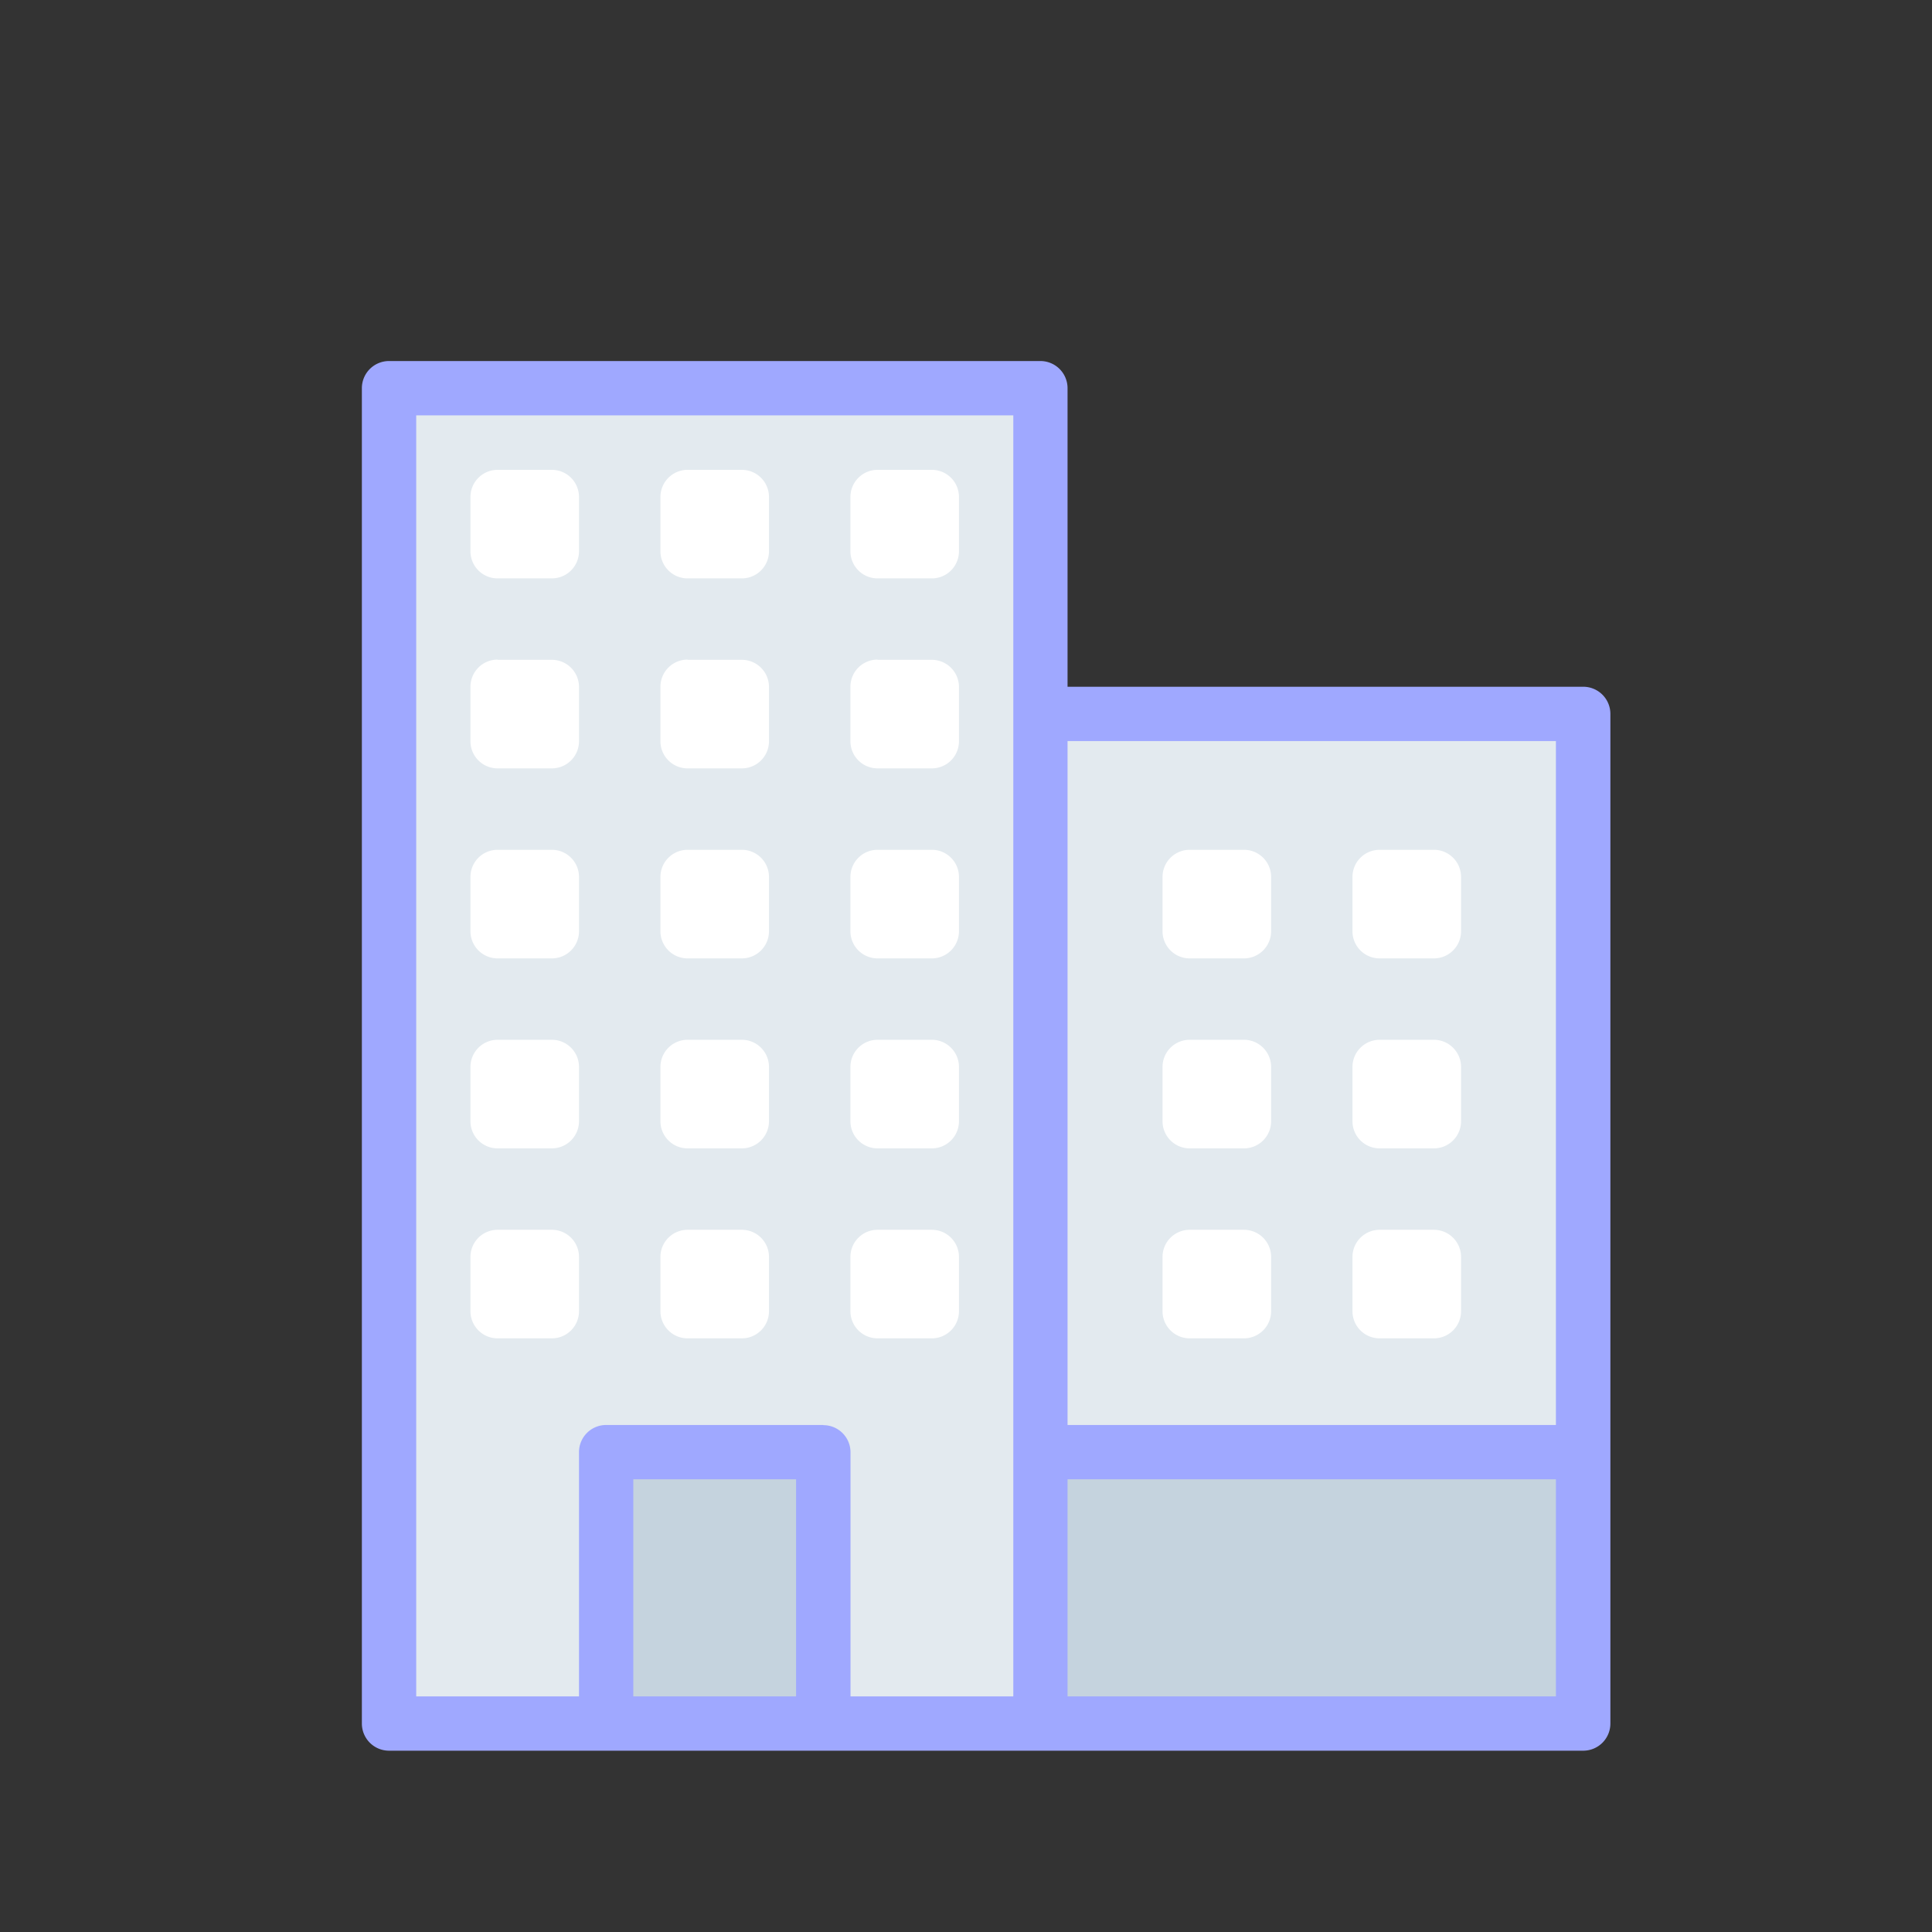 <svg xmlns="http://www.w3.org/2000/svg" xmlns:xlink="http://www.w3.org/1999/xlink" width="43.912" height="43.912" viewBox="0 0 43.912 43.912"><rect x="0" y="0" width="43.912" height="43.912" fill="#333333" stroke="none"/><defs><clipPath id="a"><rect width="43.912" height="43.912" rx="7.75" transform="translate(3058.443 2365.691)" fill="#f2f2f2"/></clipPath></defs><g transform="translate(-3058.443 -2365.691)" clip-path="url(#a)"><path d="M3082.09,2398.7v-24.182h-14.805v30.351h4.935V2398.7h4.935v6.169h4.935Zm0,0" fill="#e3eaef" fill-rule="evenodd"/><rect width="4.935" height="6.169" transform="translate(3072.22 2398.701)" fill="#c5d3de"/><rect width="12.338" height="6.169" transform="translate(3082.09 2398.701)" fill="#c5d3de"/><rect width="12.338" height="16.779" transform="translate(3082.09 2381.922)" fill="#e3eaef"/><path d="M3074.071,2376.37h1.233a.617.617,0,0,1,.617.617v1.233a.617.617,0,0,1-.617.617h-1.233a.617.617,0,0,1-.617-.617v-1.233a.617.617,0,0,1,.617-.617Zm0,0" fill="#fff" fill-rule="evenodd"/><path d="M3074.071,2380.688h1.233a.617.617,0,0,1,.617.617v1.234a.616.616,0,0,1-.617.616h-1.233a.616.616,0,0,1-.617-.616V2381.3a.617.617,0,0,1,.617-.617Zm0,0" fill="#fff" fill-rule="evenodd"/><path d="M3074.071,2385.006h1.233a.617.617,0,0,1,.617.617v1.234a.617.617,0,0,1-.617.617h-1.233a.617.617,0,0,1-.617-.617v-1.234a.617.617,0,0,1,.617-.617Zm0,0" fill="#fff" fill-rule="evenodd"/><path d="M3074.071,2389.324h1.233a.617.617,0,0,1,.617.617v1.234a.617.617,0,0,1-.617.617h-1.233a.617.617,0,0,1-.617-.617v-1.234a.617.617,0,0,1,.617-.617Zm0,0" fill="#fff" fill-rule="evenodd"/><path d="M3074.071,2393.643h1.233a.616.616,0,0,1,.617.616v1.234a.617.617,0,0,1-.617.617h-1.233a.617.617,0,0,1-.617-.617v-1.234a.616.616,0,0,1,.617-.616Zm0,0" fill="#fff" fill-rule="evenodd"/><path d="M3069.752,2376.37h1.234a.617.617,0,0,1,.617.617v1.233a.617.617,0,0,1-.617.617h-1.234a.616.616,0,0,1-.616-.617v-1.233a.616.616,0,0,1,.616-.617Zm0,0" fill="#fff" fill-rule="evenodd"/><path d="M3069.752,2380.688h1.234a.617.617,0,0,1,.617.617v1.234a.617.617,0,0,1-.617.616h-1.234a.616.616,0,0,1-.616-.616V2381.3a.617.617,0,0,1,.616-.617Zm0,0" fill="#fff" fill-rule="evenodd"/><path d="M3069.752,2385.006h1.234a.617.617,0,0,1,.617.617v1.234a.617.617,0,0,1-.617.617h-1.234a.617.617,0,0,1-.616-.617v-1.234a.616.616,0,0,1,.616-.617Zm0,0" fill="#fff" fill-rule="evenodd"/><path d="M3069.752,2389.324h1.234a.617.617,0,0,1,.617.617v1.234a.617.617,0,0,1-.617.617h-1.234a.616.616,0,0,1-.616-.617v-1.234a.617.617,0,0,1,.616-.617Zm0,0" fill="#fff" fill-rule="evenodd"/><path d="M3069.752,2393.643h1.234a.616.616,0,0,1,.617.616v1.234a.617.617,0,0,1-.617.617h-1.234a.617.617,0,0,1-.616-.617v-1.234a.616.616,0,0,1,.616-.616Zm0,0" fill="#fff" fill-rule="evenodd"/><path d="M3078.389,2376.37h1.234a.616.616,0,0,1,.616.617v1.233a.616.616,0,0,1-.616.617h-1.234a.617.617,0,0,1-.617-.617v-1.233a.617.617,0,0,1,.617-.617Zm0,0" fill="#fff" fill-rule="evenodd"/><path d="M3078.389,2380.688h1.234a.617.617,0,0,1,.616.617v1.234a.616.616,0,0,1-.616.616h-1.234a.617.617,0,0,1-.617-.616V2381.3a.617.617,0,0,1,.617-.617Zm0,0" fill="#fff" fill-rule="evenodd"/><path d="M3078.389,2385.006h1.234a.616.616,0,0,1,.616.617v1.234a.617.617,0,0,1-.616.617h-1.234a.617.617,0,0,1-.617-.617v-1.234a.617.617,0,0,1,.617-.617Zm0,0" fill="#fff" fill-rule="evenodd"/><path d="M3078.389,2389.324h1.234a.617.617,0,0,1,.616.617v1.234a.616.616,0,0,1-.616.617h-1.234a.617.617,0,0,1-.617-.617v-1.234a.617.617,0,0,1,.617-.617Zm0,0" fill="#fff" fill-rule="evenodd"/><path d="M3078.389,2393.643h1.234a.616.616,0,0,1,.616.616v1.234a.617.617,0,0,1-.616.617h-1.234a.617.617,0,0,1-.617-.617v-1.234a.616.616,0,0,1,.617-.616Zm0,0" fill="#fff" fill-rule="evenodd"/><path d="M3089.8,2385.006h1.234a.617.617,0,0,1,.617.617v1.234a.617.617,0,0,1-.617.617H3089.8a.617.617,0,0,1-.617-.617v-1.234a.617.617,0,0,1,.617-.617Zm0,0" fill="#fff" fill-rule="evenodd"/><path d="M3089.8,2389.324h1.234a.618.618,0,0,1,.617.617v1.234a.617.617,0,0,1-.617.617H3089.8a.617.617,0,0,1-.617-.617v-1.234a.618.618,0,0,1,.617-.617Zm0,0" fill="#fff" fill-rule="evenodd"/><path d="M3089.8,2393.643h1.234a.617.617,0,0,1,.617.616v1.234a.617.617,0,0,1-.617.617H3089.8a.617.617,0,0,1-.617-.617v-1.234a.617.617,0,0,1,.617-.616Zm0,0" fill="#fff" fill-rule="evenodd"/><path d="M3085.483,2385.006h1.234a.617.617,0,0,1,.617.617v1.234a.618.618,0,0,1-.617.617h-1.234a.617.617,0,0,1-.617-.617v-1.234a.617.617,0,0,1,.617-.617Zm0,0" fill="#fff" fill-rule="evenodd"/><path d="M3085.483,2389.324h1.234a.618.618,0,0,1,.617.617v1.234a.617.617,0,0,1-.617.617h-1.234a.617.617,0,0,1-.617-.617v-1.234a.617.617,0,0,1,.617-.617Zm0,0" fill="#fff" fill-rule="evenodd"/><path d="M3085.483,2393.643h1.234a.617.617,0,0,1,.617.616v1.234a.618.618,0,0,1-.617.617h-1.234a.617.617,0,0,1-.617-.617v-1.234a.616.616,0,0,1,.617-.616Zm0,0" fill="#fff" fill-rule="evenodd"/><path d="M3094.428,2381.3h-11.721v-6.786a.617.617,0,0,0-.617-.617h-14.805a.617.617,0,0,0-.617.617v30.351a.617.617,0,0,0,.617.617h27.143a.617.617,0,0,0,.617-.617v-22.948a.617.617,0,0,0-.617-.617Zm-11.721,1.234h11.1v15.545h-11.1Zm-9.87,21.714v-4.935h3.7v4.935Zm4.318-6.169h-4.935a.617.617,0,0,0-.617.617v5.552h-3.7v-29.117h13.571v29.117h-3.7V2398.7a.617.617,0,0,0-.617-.617Zm5.552,6.169v-4.935h11.1v4.935Zm0,0" fill="#9fa8ff"/></g></svg>